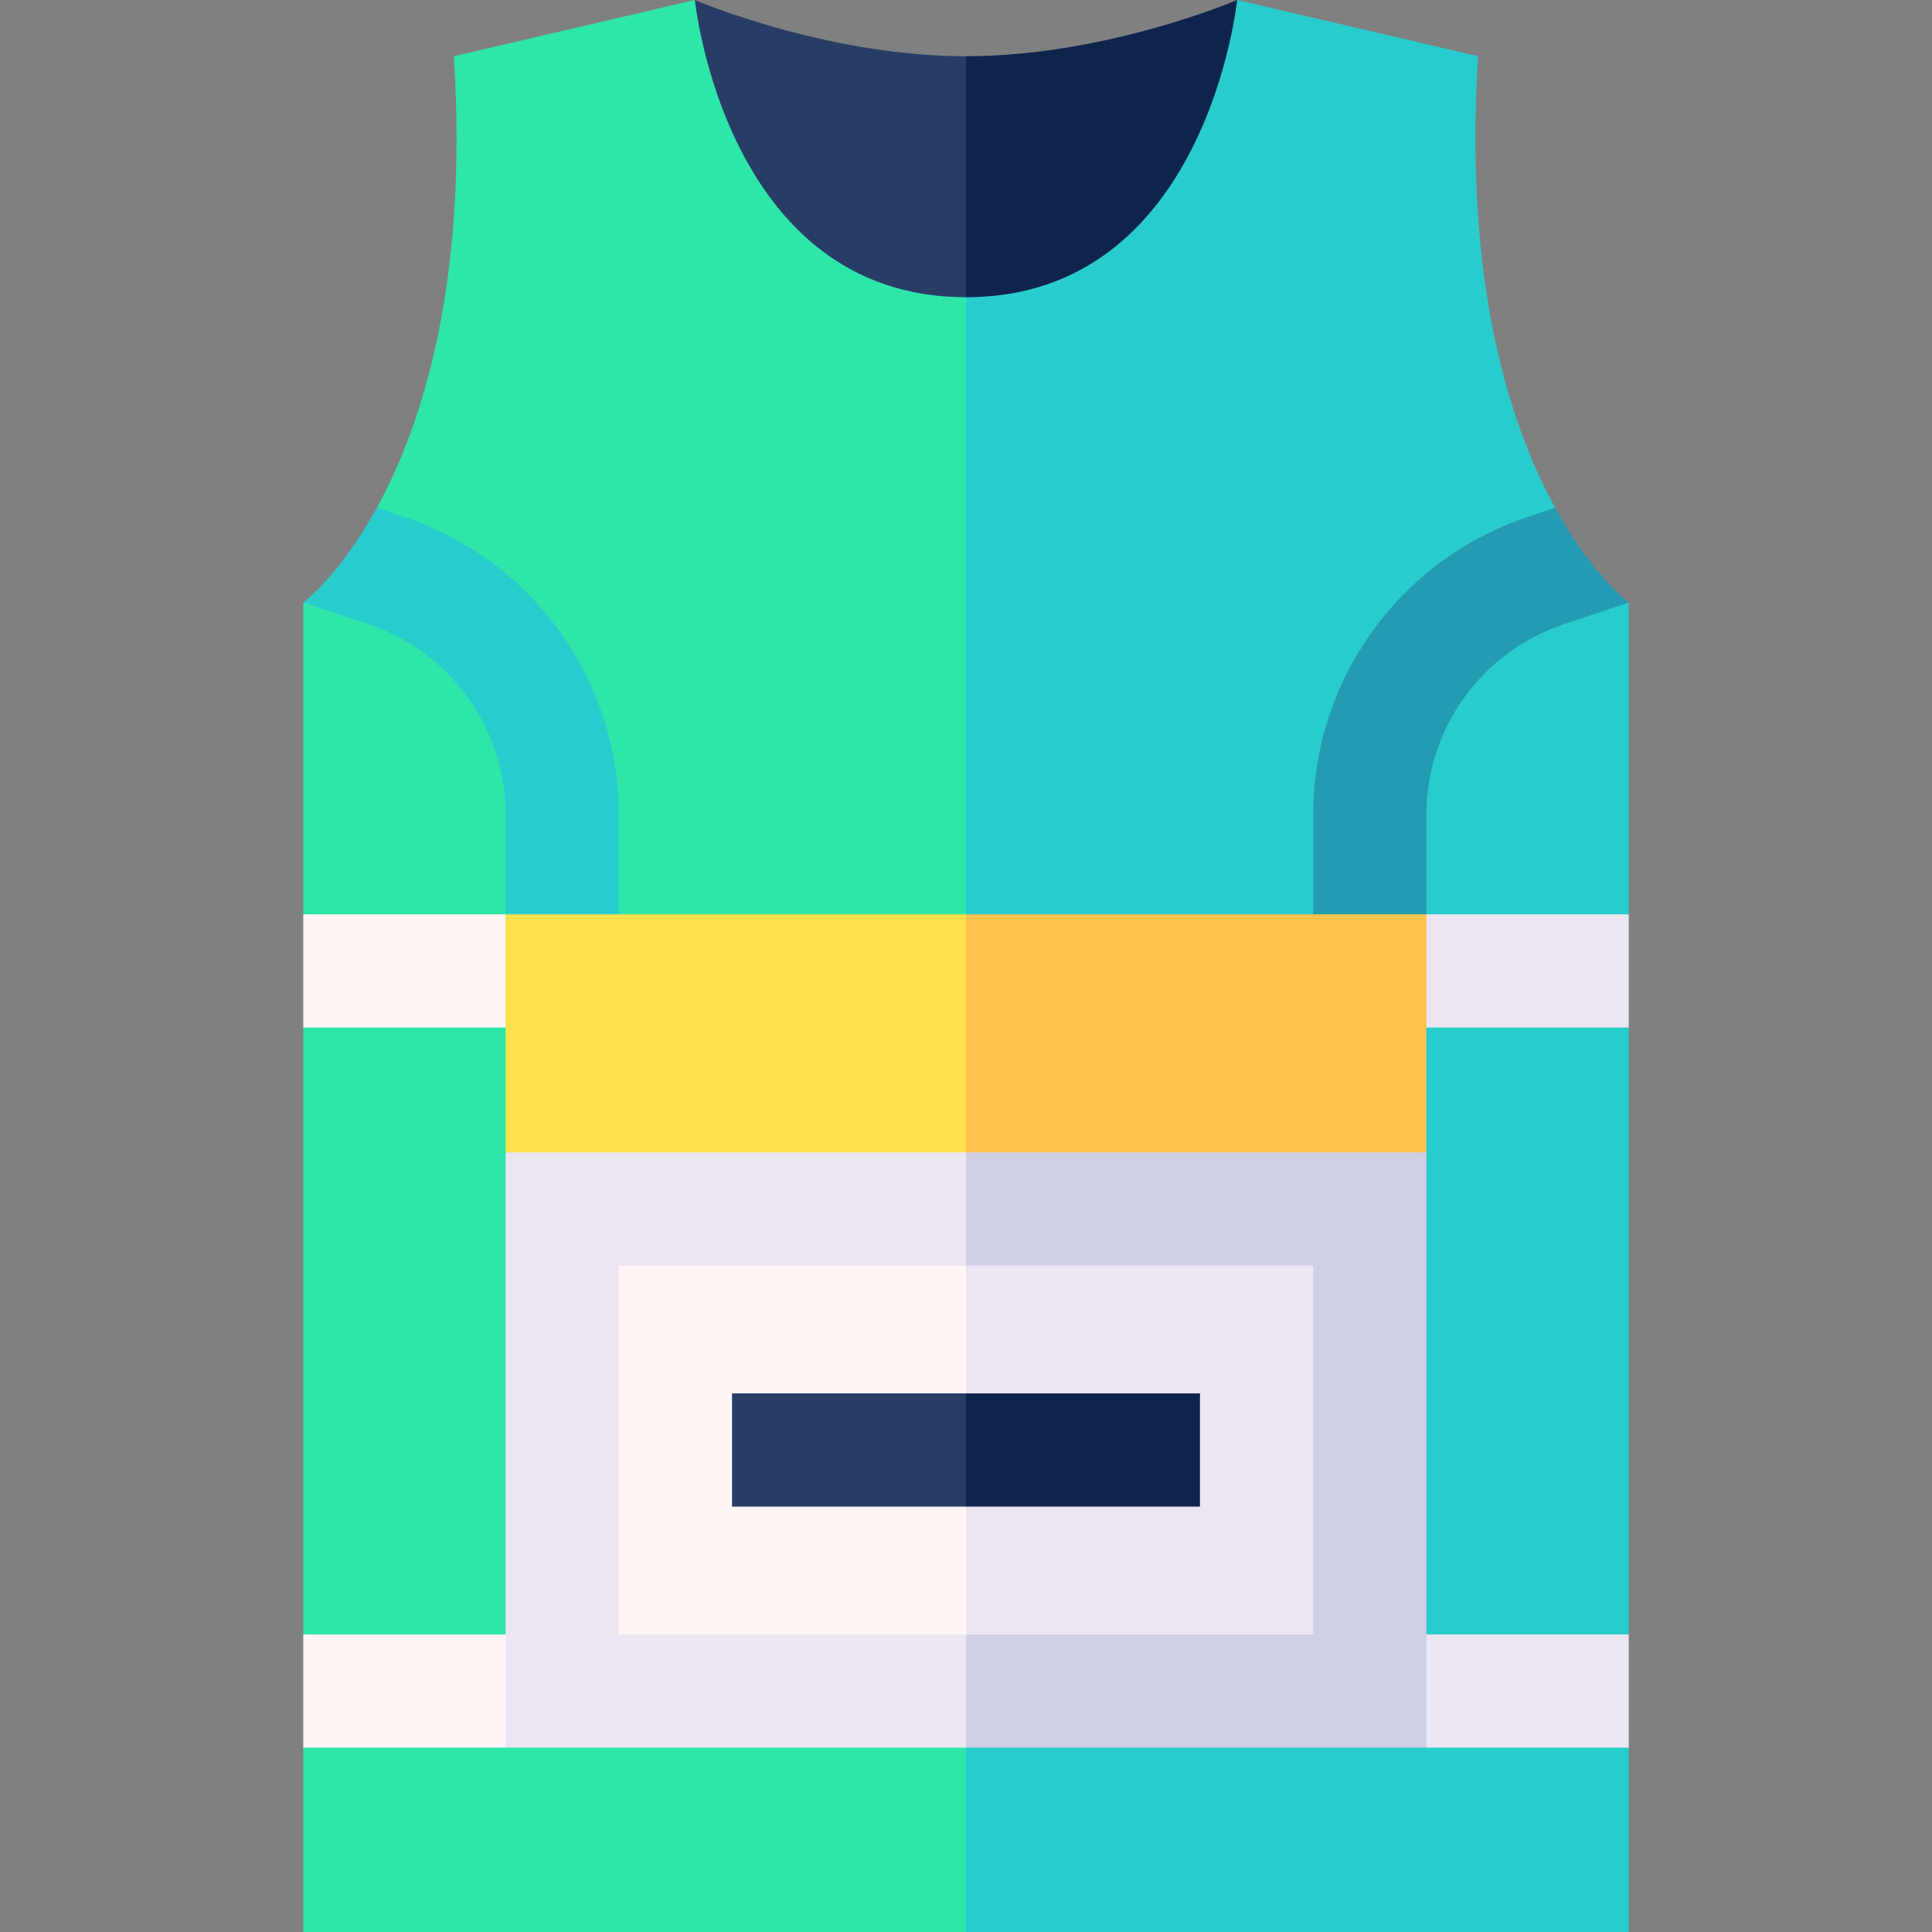 <svg id="Capa_1" enable-background="new 0 0 512 512" height="512" viewBox="0 0 512 512" width="512" xmlns="http://www.w3.org/2000/svg"><rect x="0" y="0" width="512" height="512" fill="#808080" stroke="none"/><g><path d="m431.634 159.667-20.969-4.993 1.467-20.114c-11.938-21.751-24.252-59.409-20.415-119.658l-63.867-14.902s-41.144 40-91.85 40l20 472h175.634v-48.867l-3.156-15 3.156-15v-160.824l-2.27-15.823 2.27-14.177z" fill="#29cccc"/><path d="m80.366 159.667 20.968-4.993-1.467-20.114c11.938-21.751 24.252-59.409 20.415-119.658l63.868-14.902s21.144 40 71.85 40v472h-175.634v-48.867l6.032-15-6.032-15v-160.824l6.934-16.309-6.934-13.691z" fill="#2ee6a8"/><path d="m348.006 215.994v36.315l30-10v-26.315c0-22.952 14.623-43.269 36.389-50.555l17.239-5.771s-9.622-7.107-19.501-25.107l-7.261 2.431c-34.013 11.384-56.866 43.133-56.866 79.002z" fill="#249bb3"/><path d="m133.994 215.994v26.315l30 10v-36.315c0-35.868-22.853-67.617-56.865-79.002l-7.261-2.431c-9.879 18-19.501 25.107-19.501 25.107l17.239 5.772c21.765 7.285 36.388 27.601 36.388 50.554z" fill="#29cccc"/><path d="m80.366 242.309v30h63.628l-10-30z" fill="#fff5f5"/><path d="m431.634 272.309v-30h-53.628l-10 30z" fill="#ece6f2"/><path d="m80.366 433.133v30h53.628l10-30z" fill="#fff5f5"/><path d="m431.634 433.133h-63.628l10 30h53.628z" fill="#ece6f2"/><path d="m327.85 0s-34.646 14.902-71.85 14.902l-10 30.252 10 33.615c63.867 0 71.85-78.769 71.85-78.769z" fill="#0f244d"/><path d="m256 242.309-10 73.09 132.006-10v-33.455-29.635z" fill="#ffc34d"/><path d="m133.994 242.309v29.635 33.455l122.006 10v-73.09z" fill="#ffe14d"/><path d="m378.006 305.399h-122.006l-10 78.867 10 78.867h122.006z" fill="#cfcfe6"/><path d="m133.994 305.399h122.006v157.733h-122.006z" fill="#ece6f2"/><path d="m348.006 335.399h-92.006l-10 48.867 10 48.867h92.006z" fill="#ece6f2"/><path d="m163.994 335.399h92.006v97.733h-92.006z" fill="#fff5f5"/><path d="m318.006 399.266v-30h-62.006l-10 15 10 15z" fill="#0f244d"/><g fill="#283d66"><path d="m193.994 369.266h62.006v30h-62.006z"/><path d="m184.15 0s7.983 78.769 71.85 78.769v-63.867c-37.204 0-71.85-14.902-71.85-14.902z"/></g></g></svg>